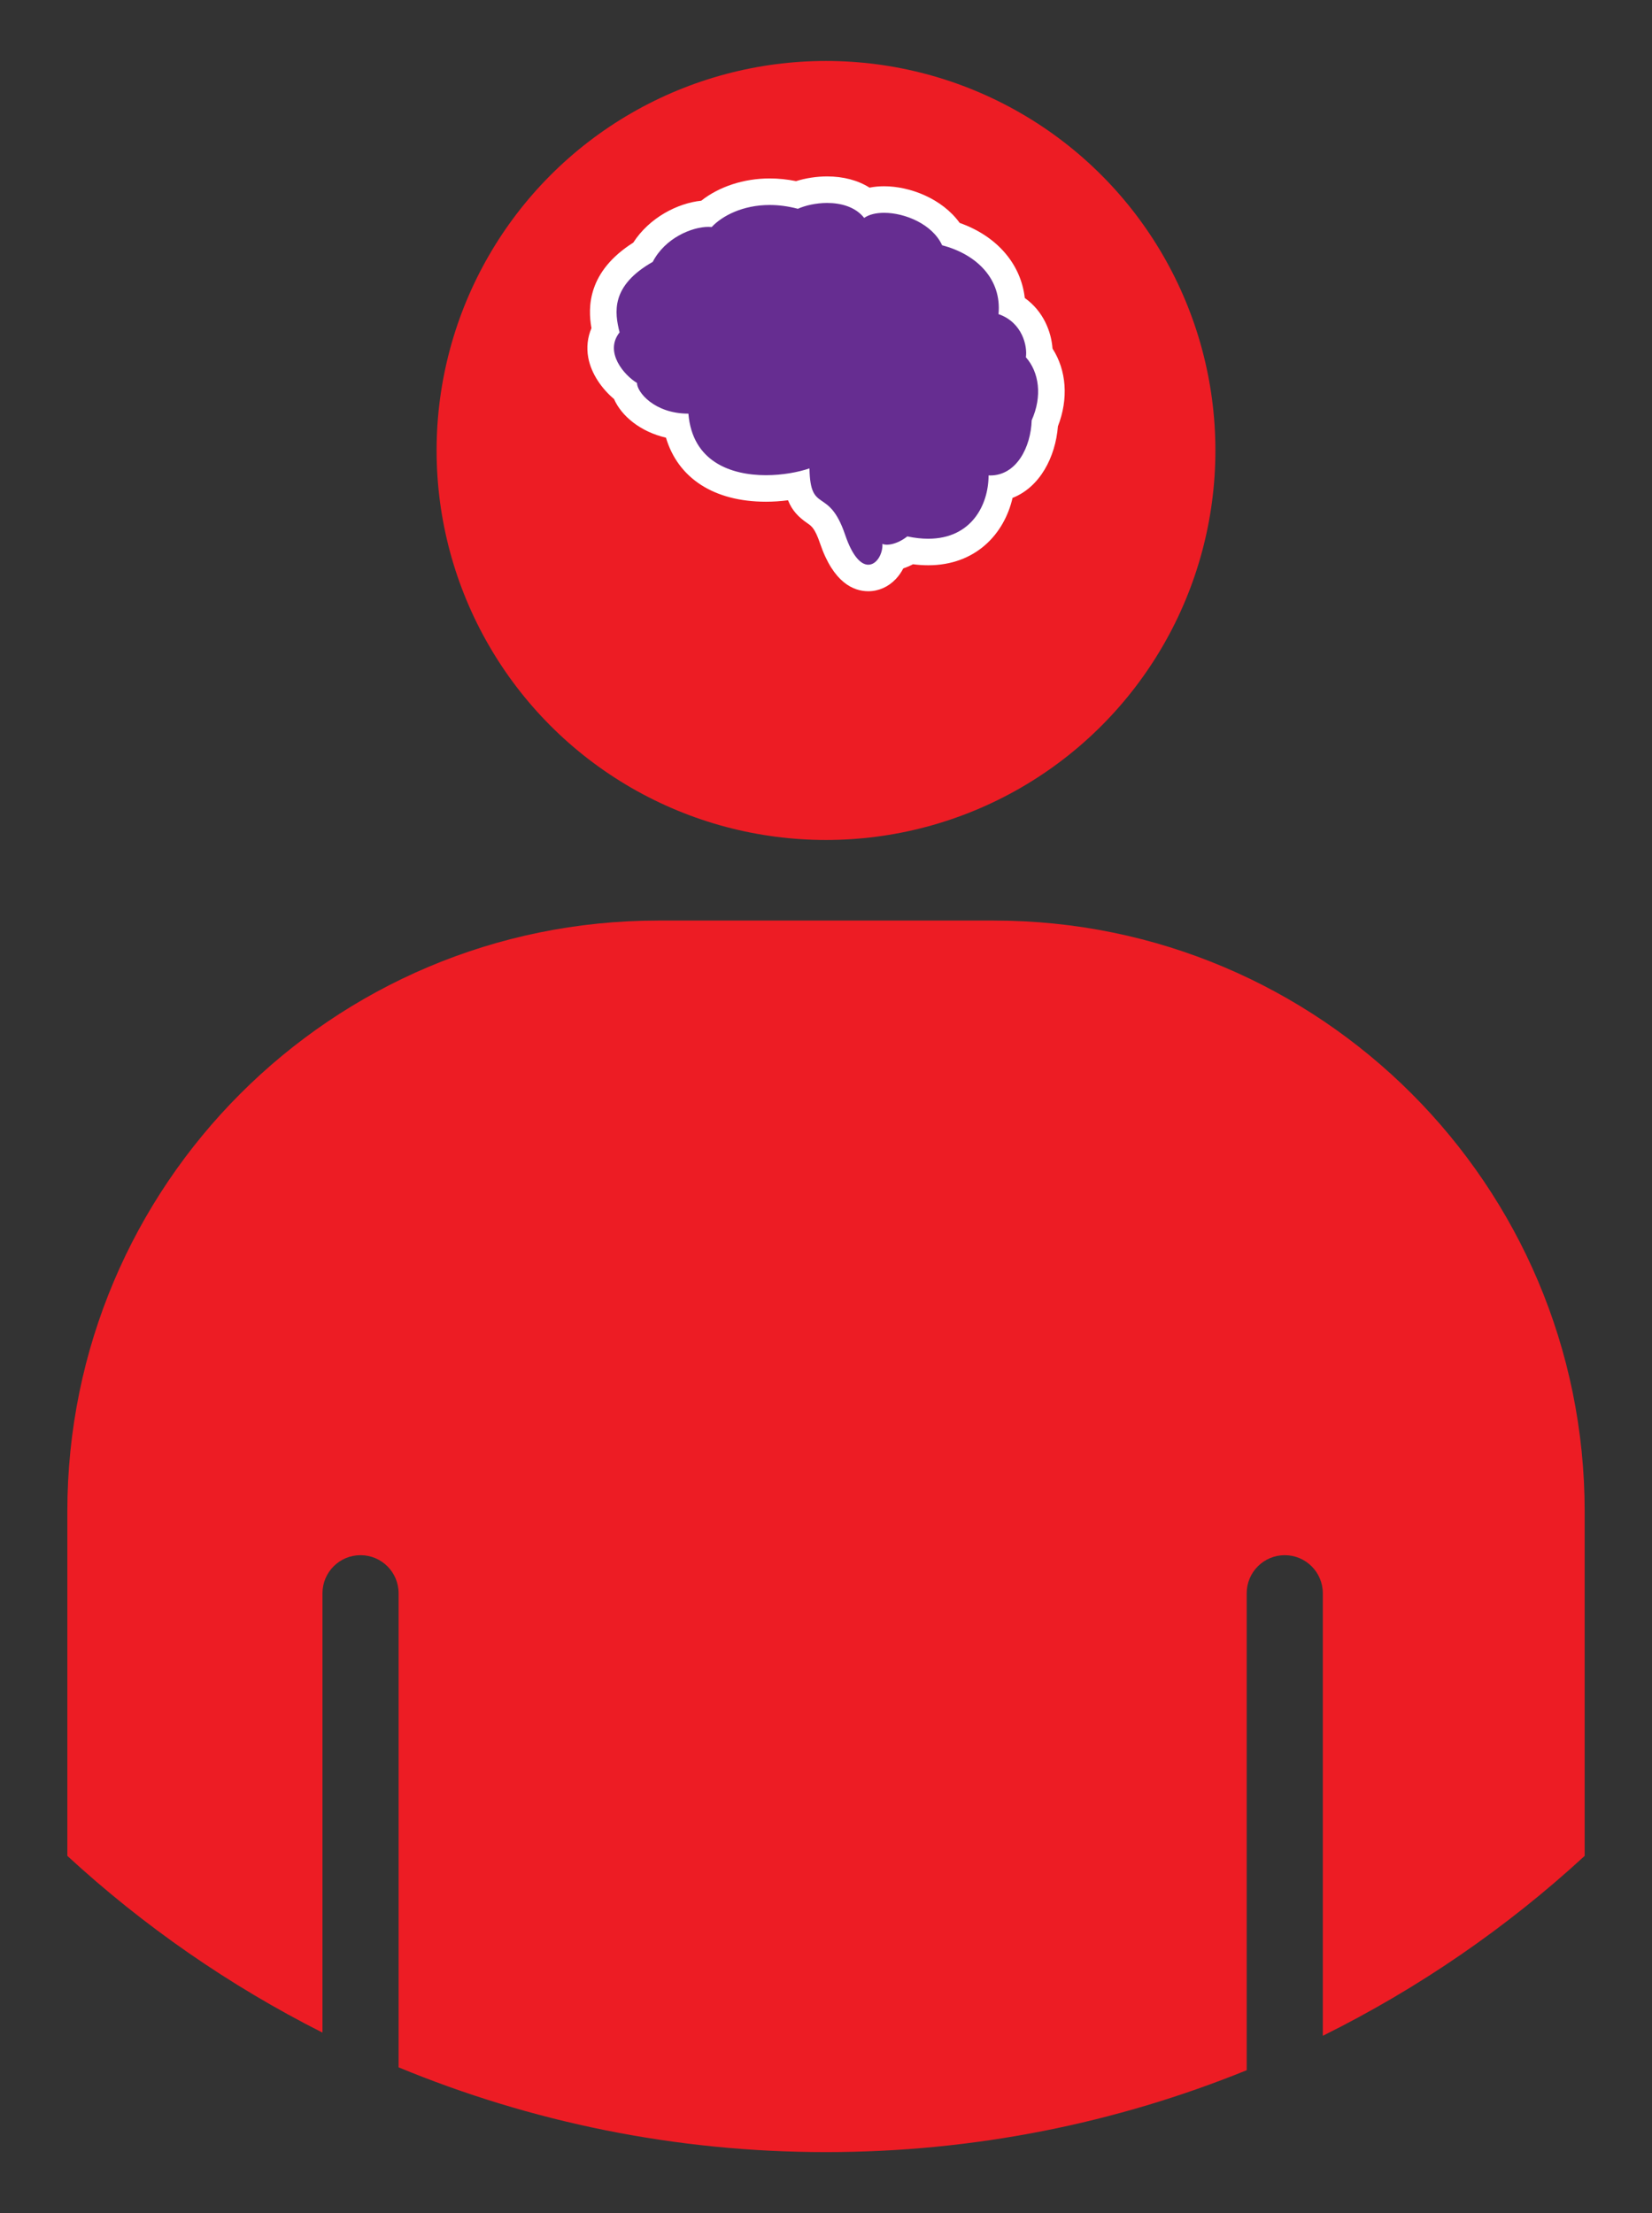 <?xml version="1.0" encoding="utf-8"?>
<!-- Generator: Adobe Illustrator 16.0.0, SVG Export Plug-In . SVG Version: 6.00 Build 0)  -->
<!DOCTYPE svg PUBLIC "-//W3C//DTD SVG 1.1//EN" "http://www.w3.org/Graphics/SVG/1.1/DTD/svg11.dtd">
<svg version="1.1" id="Calque_1" xmlns="http://www.w3.org/2000/svg" xmlns:xlink="http://www.w3.org/1999/xlink" x="0px" y="0px"
	 width="224px" height="299.991px" viewBox="0 0 224 299.991" enable-background="new 0 0 224 299.991" xml:space="preserve">
<rect x="0" y="0" width="224" height="299.991" fill="#333333" stroke="none"/>
<g>
	<g>
		<circle fill="#ED1C24" cx="112" cy="61.063" r="52.8"/>
		<path fill="#ED1C24" d="M134.759,124.786H89.242c-44.244,0-80.111,35.865-80.111,80.111v46.676
			c10.314,9.496,21.953,17.574,34.594,23.955v-59.553c0-2.85,2.305-5.164,5.16-5.164c2.857,0,5.162,2.314,5.162,5.164v64.262
			c17.863,7.381,37.422,11.49,57.953,11.49c20.184,0,39.428-3.953,57.043-11.102v-64.65c0-2.85,2.307-5.164,5.158-5.164
			c2.857,0,5.164,2.314,5.164,5.164v59.984c12.992-6.445,24.947-14.664,35.506-24.387v-46.676
			C214.871,160.651,179.003,124.786,134.759,124.786z"/>
	</g>
	<g>
		<path fill="#662D91" d="M117.735,78.348c-2.028,0-3.659-1.778-4.848-5.284c-0.875-2.583-1.646-3.111-2.391-3.621
			c-1.257-0.86-2.023-1.741-2.353-3.663c-1.379,0.279-2.86,0.432-4.282,0.432c-6.58,0-10.992-3.125-12.092-8.445
			c-3.742-0.507-6.288-2.767-6.997-4.771c-1.234-0.938-2.842-2.661-3.243-4.858c-0.221-1.211-0.029-2.382,0.555-3.432
			c-0.703-3.406-0.396-7.21,5.088-10.512c1.971-3.342,5.709-5.133,8.619-5.235c2.115-1.873,5.25-2.971,8.569-2.971
			c1.211,0,2.449,0.144,3.688,0.428c1.23-0.449,2.691-0.702,4.109-0.702c2.153,0,4.015,0.584,5.387,1.668
			c0.691-0.22,1.477-0.334,2.331-0.334c3.226,0,7.223,1.604,9.098,4.682c5.004,1.575,8.106,5.252,8.249,9.708
			c2.646,1.493,3.716,4.294,3.718,6.409c1.865,2.564,2.146,6.119,0.729,9.534c-0.23,3.962-2.288,7.877-5.941,8.707
			c-0.614,4.468-3.762,8.739-9.875,8.739c-0.771,0-1.58-0.07-2.415-0.207c-0.73,0.458-1.518,0.778-2.271,0.925
			c-0.225,0.654-0.574,1.253-1.022,1.722C119.479,77.964,118.624,78.348,117.735,78.348z"/>
		<path fill="#FFFFFF" d="M112.159,27.513c1.884,0,3.832,0.528,5.019,2.026c0.652-0.466,1.612-0.691,2.699-0.691
			c2.849,0,6.567,1.552,7.871,4.401c4.721,1.236,8.094,4.609,7.643,9.332c3.262,1.124,3.938,4.385,3.711,5.846
			c1.799,2.024,2.248,5.285,0.787,8.545c-0.111,3.635-2.055,7.478-5.621,7.478c-0.074,0-0.149-0.001-0.225-0.005
			c0,3.973-2.309,8.583-8.188,8.583c-0.865,0-1.807-0.1-2.831-0.316c-0.87,0.698-1.944,1.125-2.75,1.125
			c-0.234,0-0.446-0.036-0.623-0.112c0.062,1.346-0.776,2.825-1.915,2.825c-0.953,0-2.119-1.039-3.144-4.063
			c-2.248-6.633-4.721-2.698-4.834-8.994c-1.516,0.516-3.658,0.92-5.896,0.92c-4.772,0-9.984-1.836-10.52-8.341
			c-4.609,0-6.971-2.923-6.971-4.159c-1.686-1.013-4.496-4.16-2.361-6.859c-0.674-2.697-1.236-6.296,4.498-9.557
			c1.68-3.254,5.335-4.744,7.545-4.744c0.157,0,0.306,0.008,0.447,0.022c1.435-1.526,4.217-2.988,7.861-2.988
			c1.188,0,2.468,0.155,3.822,0.515C109.183,27.851,110.65,27.513,112.159,27.513 M112.159,23.915c-1.43,0-2.907,0.228-4.215,0.638
			c-1.202-0.242-2.403-0.364-3.583-0.364c-3.508,0-6.859,1.107-9.276,3.018c-3.189,0.333-7.009,2.266-9.218,5.68
			c-6.188,3.924-6.179,8.752-5.669,11.594c-0.531,1.246-0.687,2.611-0.438,3.98c0.412,2.258,1.903,4.286,3.496,5.627
			c1.016,2.31,3.57,4.435,7.044,5.24c1.635,5.492,6.514,8.682,13.561,8.682c0.984,0,1.995-0.067,2.989-0.196
			c0.564,1.424,1.458,2.31,2.63,3.113c0.548,0.375,1.021,0.699,1.705,2.714c1.822,5.376,4.568,6.505,6.551,6.505
			c1.385,0,2.702-0.582,3.711-1.638c0.409-0.428,0.756-0.922,1.033-1.459c0.442-0.147,0.883-0.336,1.312-0.561
			c0.706,0.091,1.396,0.137,2.063,0.137c6.43,0,10.312-4.23,11.44-9.134c3.704-1.449,5.821-5.525,6.151-9.703
			c1.453-3.72,1.169-7.588-0.732-10.537c-0.163-2.25-1.211-5.045-3.76-6.856c-0.525-4.612-3.766-8.385-8.828-10.177
			c-2.351-3.269-6.708-4.969-10.249-4.969c-0.691,0-1.351,0.063-1.971,0.187C116.327,24.443,114.361,23.915,112.159,23.915
			L112.159,23.915z"/>
	</g>
</g>
</svg>
